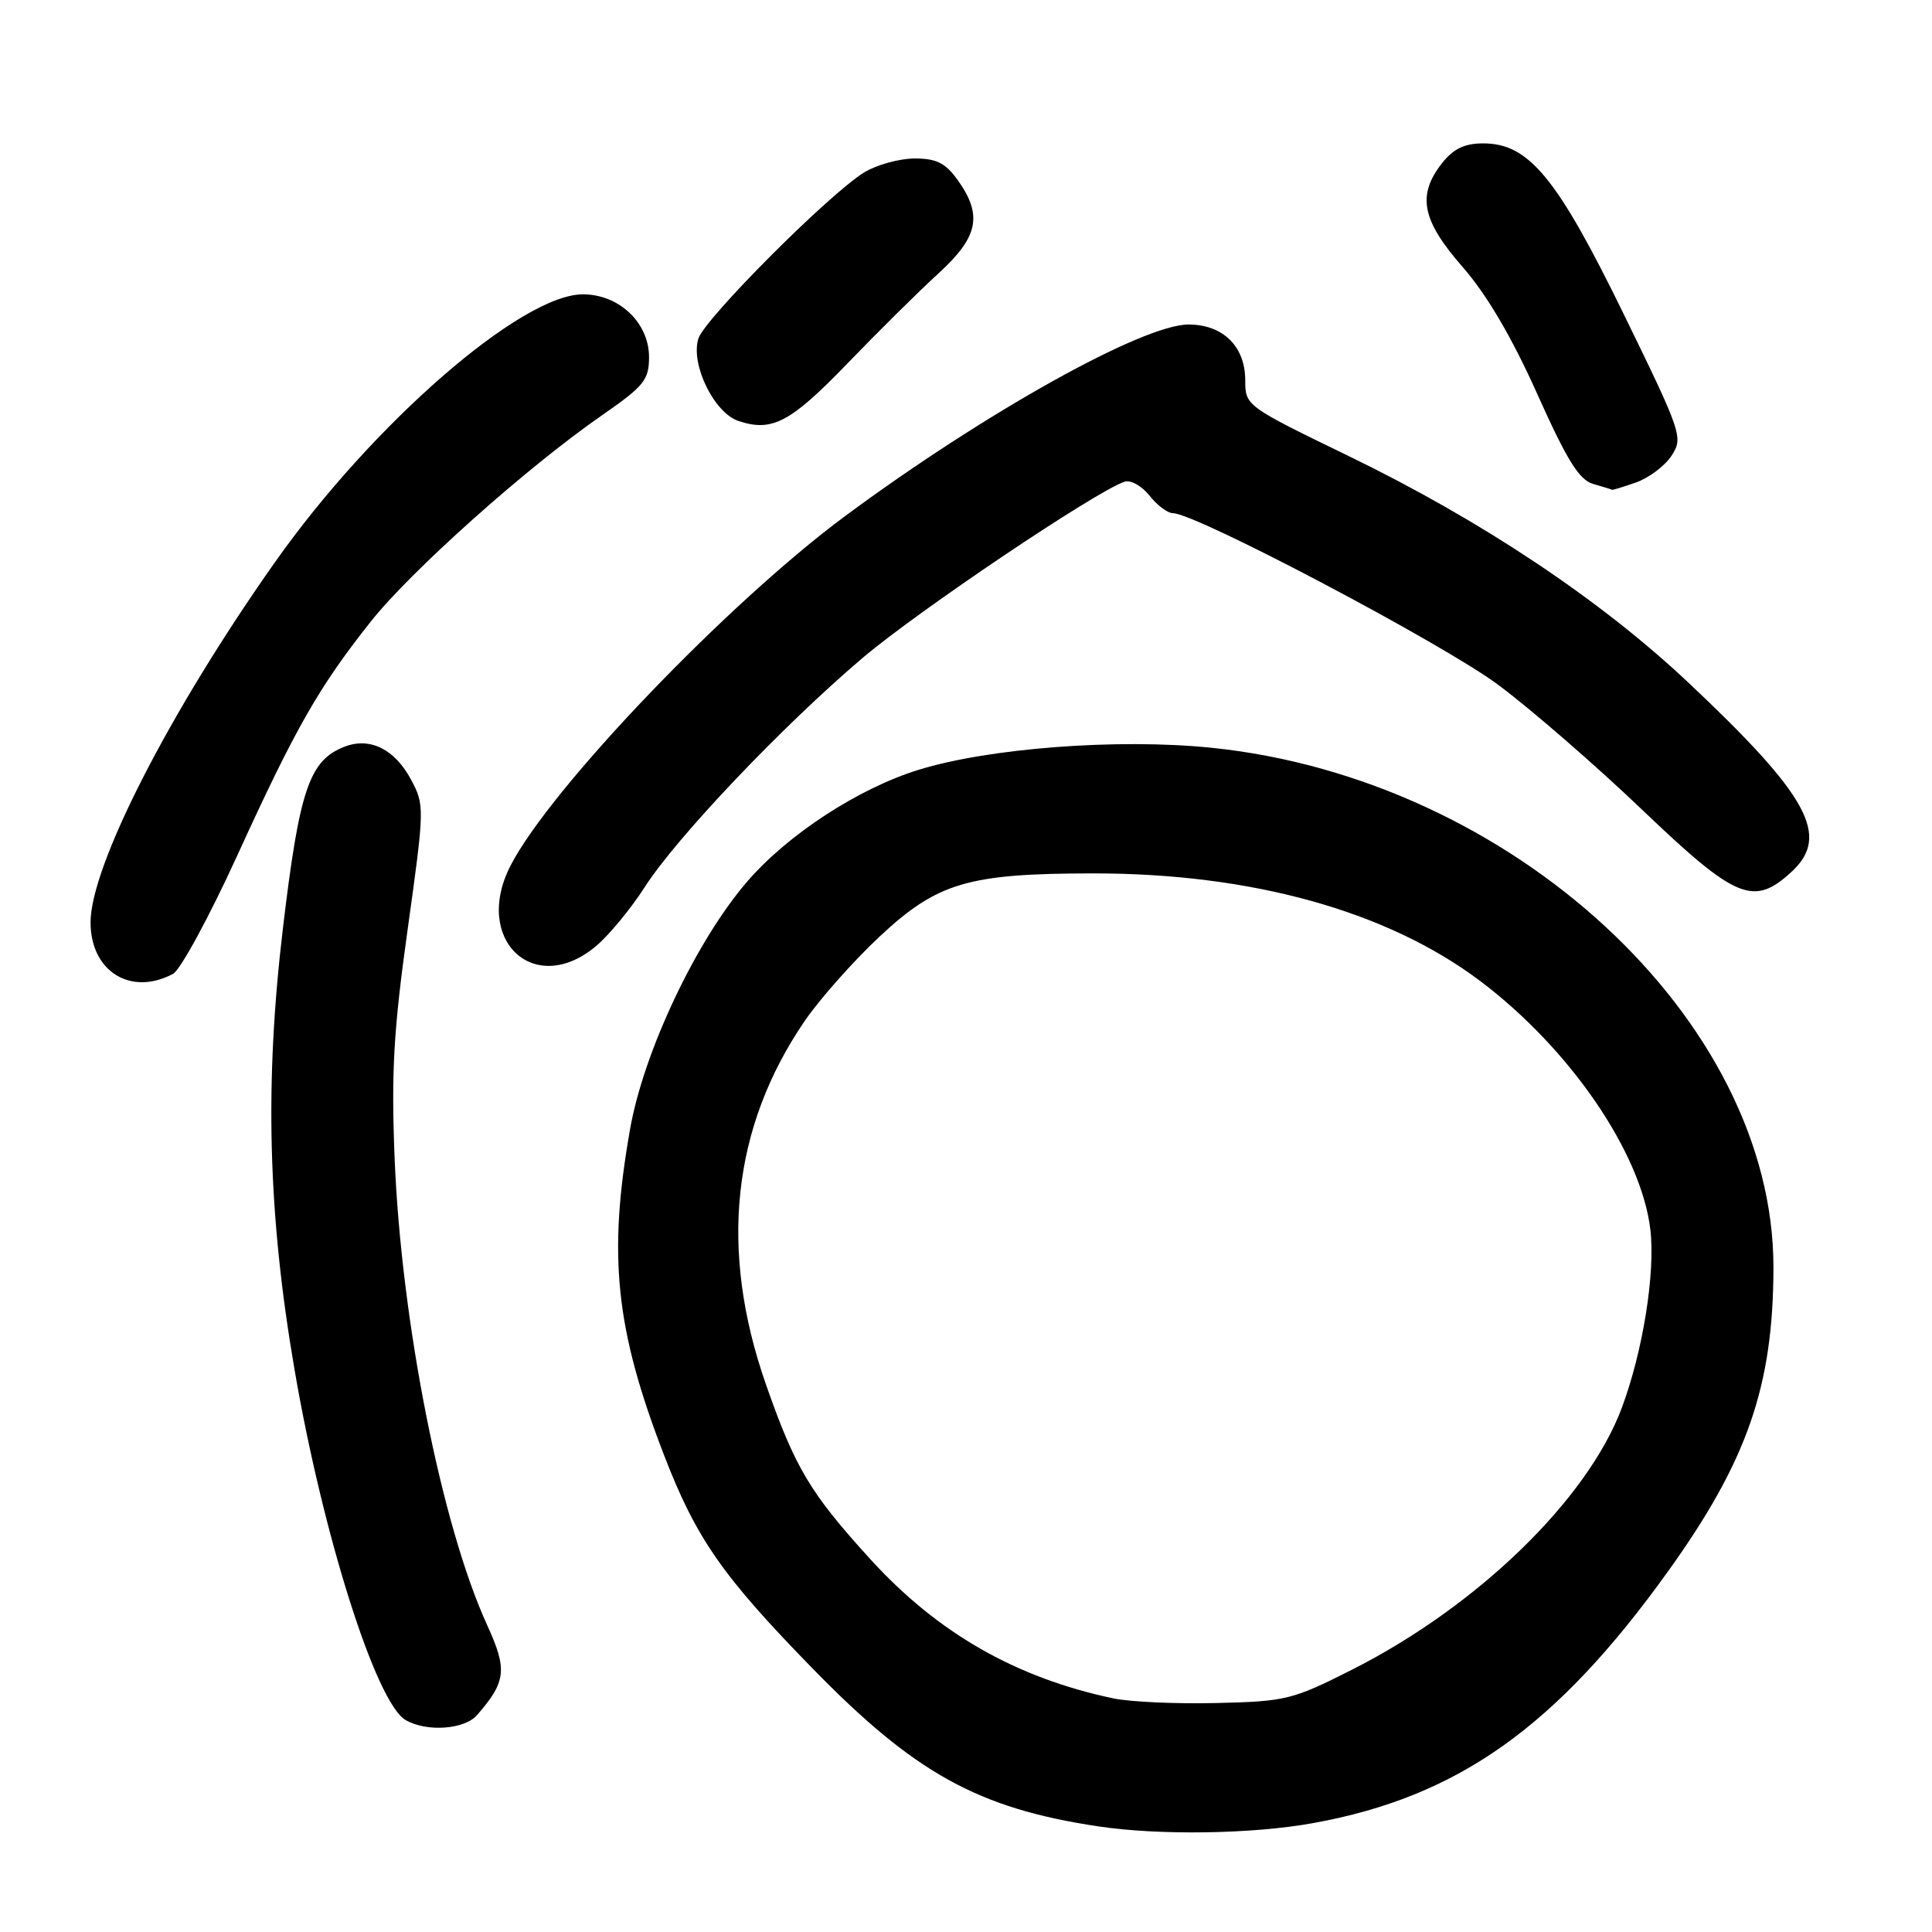 <?xml version="1.0" encoding="UTF-8" standalone="no"?>
<!DOCTYPE svg PUBLIC "-//W3C//DTD SVG 1.1//EN" "http://www.w3.org/Graphics/SVG/1.1/DTD/svg11.dtd" >
<svg xmlns="http://www.w3.org/2000/svg" xmlns:xlink="http://www.w3.org/1999/xlink" version="1.1" viewBox="0 0 256 256">
 <g >
 <path fill="currentColor"
d=" M 174.00 241.57 C 193.19 238.10 206.24 228.83 221.04 208.19 C 231.54 193.55 234.97 183.64 234.99 167.96 C 235.03 135.18 200.29 103.10 160.40 99.07 C 148.08 97.83 131.07 99.12 121.73 102.00 C 113.74 104.47 104.39 110.57 99.00 116.82 C 92.25 124.66 85.30 139.34 83.49 149.61 C 80.53 166.35 81.54 176.10 87.98 192.79 C 92.24 203.84 95.69 208.80 107.64 221.05 C 121.20 234.96 129.60 239.61 145.50 242.00 C 153.59 243.22 165.95 243.03 174.00 241.57 Z  M 63.22 227.25 C 67.07 222.83 67.25 221.23 64.55 215.33 C 58.52 202.16 53.17 175.18 52.29 153.50 C 51.83 142.08 52.15 136.48 54.02 123.11 C 56.27 107.01 56.27 106.66 54.44 103.26 C 52.29 99.27 49.04 97.66 45.71 98.92 C 40.99 100.71 39.68 104.57 37.49 122.99 C 35.04 143.55 35.50 160.95 39.03 181.50 C 42.79 203.43 49.83 225.64 53.74 227.91 C 56.51 229.53 61.54 229.18 63.22 227.25 Z  M 22.93 129.04 C 23.91 128.51 27.76 121.42 31.47 113.29 C 39.17 96.44 42.25 91.03 49.14 82.35 C 54.48 75.61 69.90 61.86 79.75 55.04 C 85.34 51.16 86.00 50.35 86.00 47.31 C 86.00 42.77 82.03 39.00 77.24 39.00 C 69.09 39.00 49.37 56.15 36.43 74.50 C 22.48 94.27 12.00 114.74 12.00 122.23 C 12.00 128.71 17.33 132.03 22.93 129.04 Z  M 78.98 125.36 C 80.70 123.91 83.60 120.40 85.42 117.56 C 89.63 110.98 103.72 96.15 114.31 87.17 C 121.62 80.96 145.20 65.10 149.01 63.83 C 149.82 63.56 151.30 64.39 152.31 65.67 C 153.32 66.95 154.72 68.00 155.42 68.00 C 158.44 68.00 191.24 85.31 198.53 90.75 C 202.92 94.02 211.52 101.49 217.65 107.35 C 230.06 119.20 232.38 120.16 237.43 115.48 C 242.54 110.74 239.63 105.43 223.71 90.44 C 212.06 79.47 196.34 68.99 178.75 60.45 C 165.10 53.83 165.00 53.76 165.00 50.39 C 165.00 45.90 162.05 43.00 157.48 43.00 C 151.44 43.00 130.49 54.68 112.00 68.37 C 96.42 79.90 72.92 104.44 67.65 114.70 C 62.60 124.52 70.80 132.24 78.98 125.36 Z  M 216.78 63.93 C 218.48 63.33 220.60 61.74 221.49 60.38 C 223.05 57.99 222.86 57.42 215.17 41.66 C 206.33 23.55 202.59 19.00 196.54 19.00 C 194.06 19.00 192.58 19.71 191.07 21.63 C 187.74 25.88 188.39 29.19 193.81 35.38 C 196.99 39.02 200.33 44.69 203.68 52.17 C 207.64 61.01 209.26 63.61 211.12 64.13 C 212.43 64.50 213.55 64.85 213.60 64.90 C 213.66 64.96 215.09 64.52 216.78 63.93 Z  M 112.31 48.14 C 116.36 43.94 121.77 38.58 124.34 36.24 C 129.63 31.41 130.23 28.54 126.93 23.90 C 125.29 21.60 124.11 21.00 121.18 21.00 C 119.16 21.01 116.15 21.84 114.50 22.85 C 109.84 25.72 93.38 42.22 92.54 44.86 C 91.47 48.25 94.61 54.70 97.85 55.78 C 102.31 57.27 104.73 55.99 112.31 48.14 Z  M 147.49 225.04 C 134.58 222.30 124.26 216.39 115.37 206.65 C 107.35 197.85 105.37 194.54 101.48 183.41 C 95.25 165.58 96.99 149.37 106.65 135.25 C 108.63 132.37 113.07 127.36 116.53 124.12 C 124.21 116.94 128.27 115.74 144.88 115.73 C 165.86 115.72 183.82 120.72 196.12 129.98 C 208.03 138.95 217.47 152.73 218.68 162.92 C 219.36 168.68 217.69 179.07 214.89 186.57 C 210.36 198.66 195.84 212.77 179.29 221.17 C 171.28 225.23 170.40 225.45 161.18 225.66 C 155.86 225.79 149.70 225.51 147.49 225.04 Z "/>
</g>
</svg>
